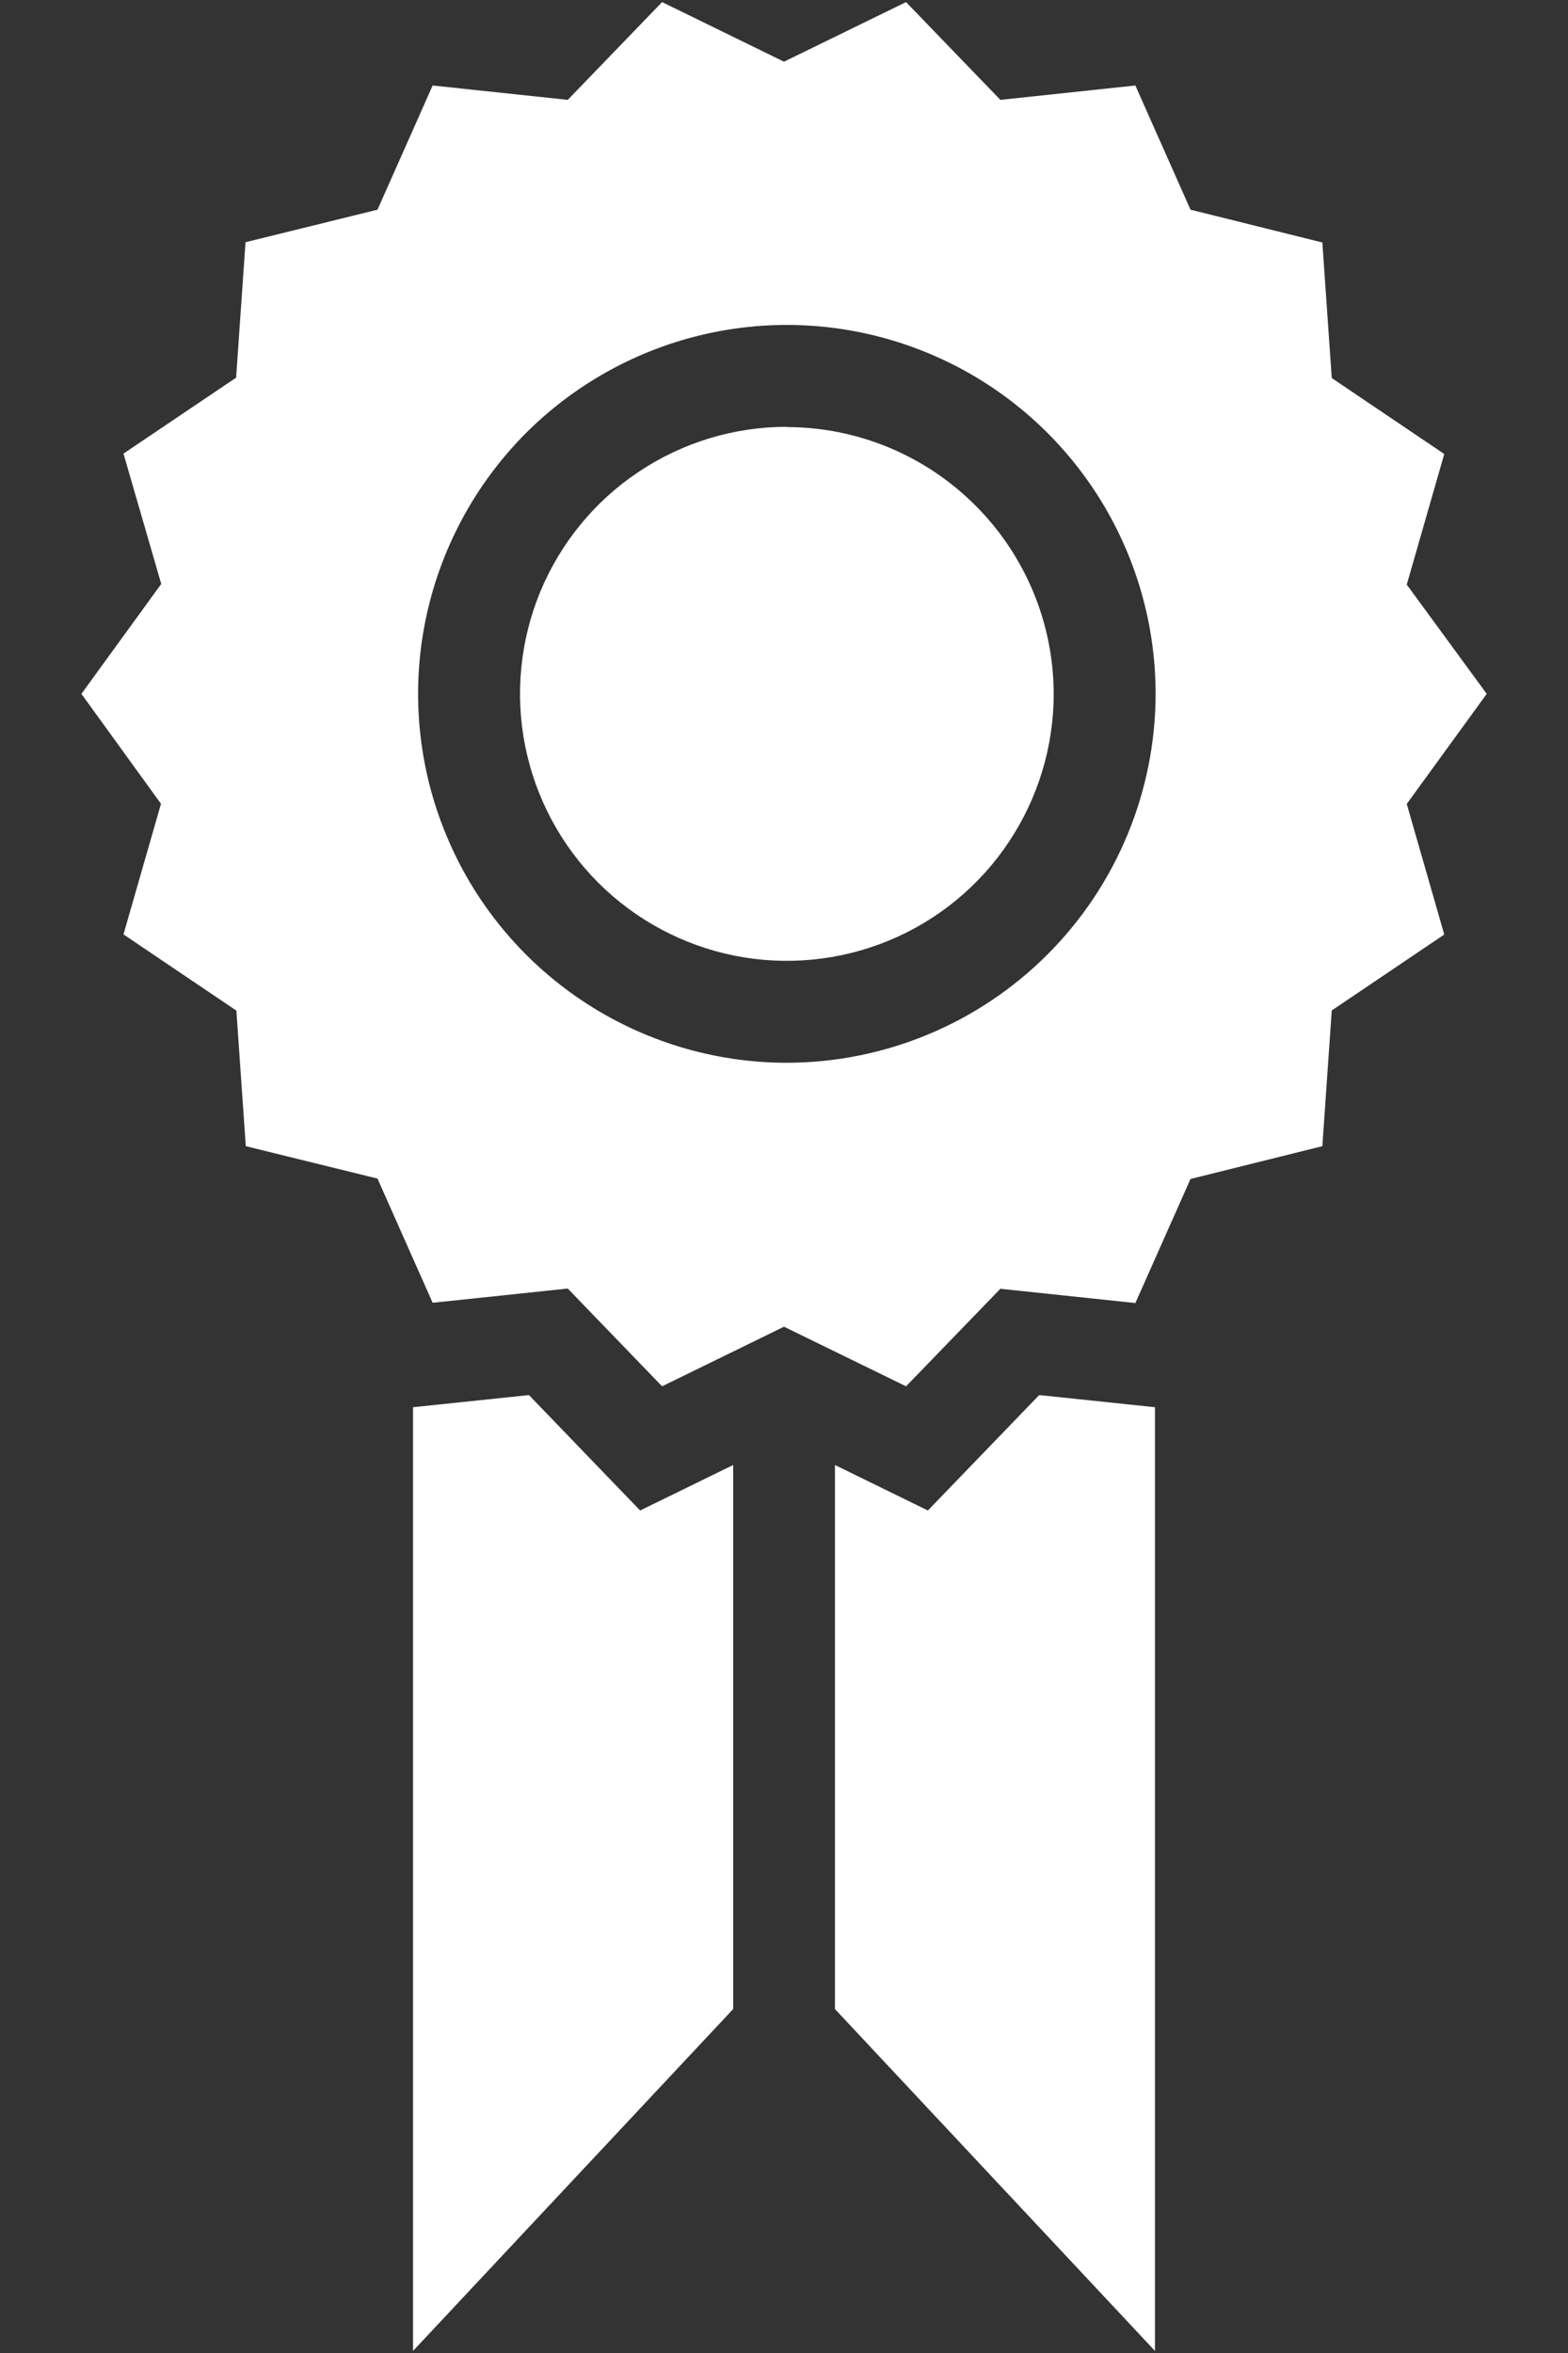 <svg width="12" height="18" viewBox="0 0 12 18" fill="none" xmlns="http://www.w3.org/2000/svg">
<rect x="0" y="0" width="12" height="18" fill="#333333" stroke="none"/>
<path d="M7.953 10.672L8.839 10.765V17.984L6.39 15.369V11.207L7.101 11.555L7.953 10.672ZM4.048 10.672L3.161 10.765V17.984L5.611 15.369V11.207L4.899 11.555L4.048 10.672ZM10.766 6.15L11.053 7.149L10.192 7.73L10.12 8.768L9.111 9.019L8.689 9.968L7.656 9.859L6.934 10.605L6 10.149L5.067 10.605L4.345 9.857L3.311 9.966L2.889 9.016L1.881 8.768L1.809 7.731L0.945 7.148L1.232 6.149L0.623 5.308L1.234 4.467L0.945 3.47L1.807 2.889L1.879 1.853L2.889 1.604L3.311 0.654L4.345 0.764L5.067 0.016L6 0.472L6.934 0.016L7.656 0.764L8.689 0.654L9.111 1.604L10.12 1.855L10.192 2.892L11.053 3.473L10.766 4.472L11.378 5.308L10.766 6.15ZM8.844 5.308C8.844 4.75 8.678 4.204 8.368 3.74C8.058 3.276 7.617 2.914 7.102 2.701C6.586 2.487 6.019 2.431 5.471 2.54C4.924 2.649 4.421 2.918 4.026 3.312C3.632 3.707 3.363 4.21 3.254 4.757C3.145 5.305 3.201 5.872 3.415 6.388C3.628 6.903 3.99 7.344 4.454 7.654C4.918 7.964 5.464 8.13 6.022 8.13C6.77 8.129 7.487 7.831 8.016 7.302C8.545 6.773 8.843 6.056 8.844 5.308ZM6.022 3.265C5.618 3.265 5.223 3.385 4.887 3.61C4.551 3.834 4.29 4.153 4.135 4.526C3.981 4.899 3.94 5.31 4.019 5.706C4.098 6.102 4.292 6.466 4.578 6.752C4.863 7.037 5.227 7.232 5.623 7.311C6.02 7.39 6.43 7.349 6.803 7.195C7.177 7.04 7.496 6.778 7.72 6.442C7.944 6.106 8.064 5.712 8.064 5.308C8.063 4.767 7.847 4.248 7.464 3.866C7.081 3.483 6.563 3.268 6.022 3.267V3.265Z" fill="white"/>
</svg>
